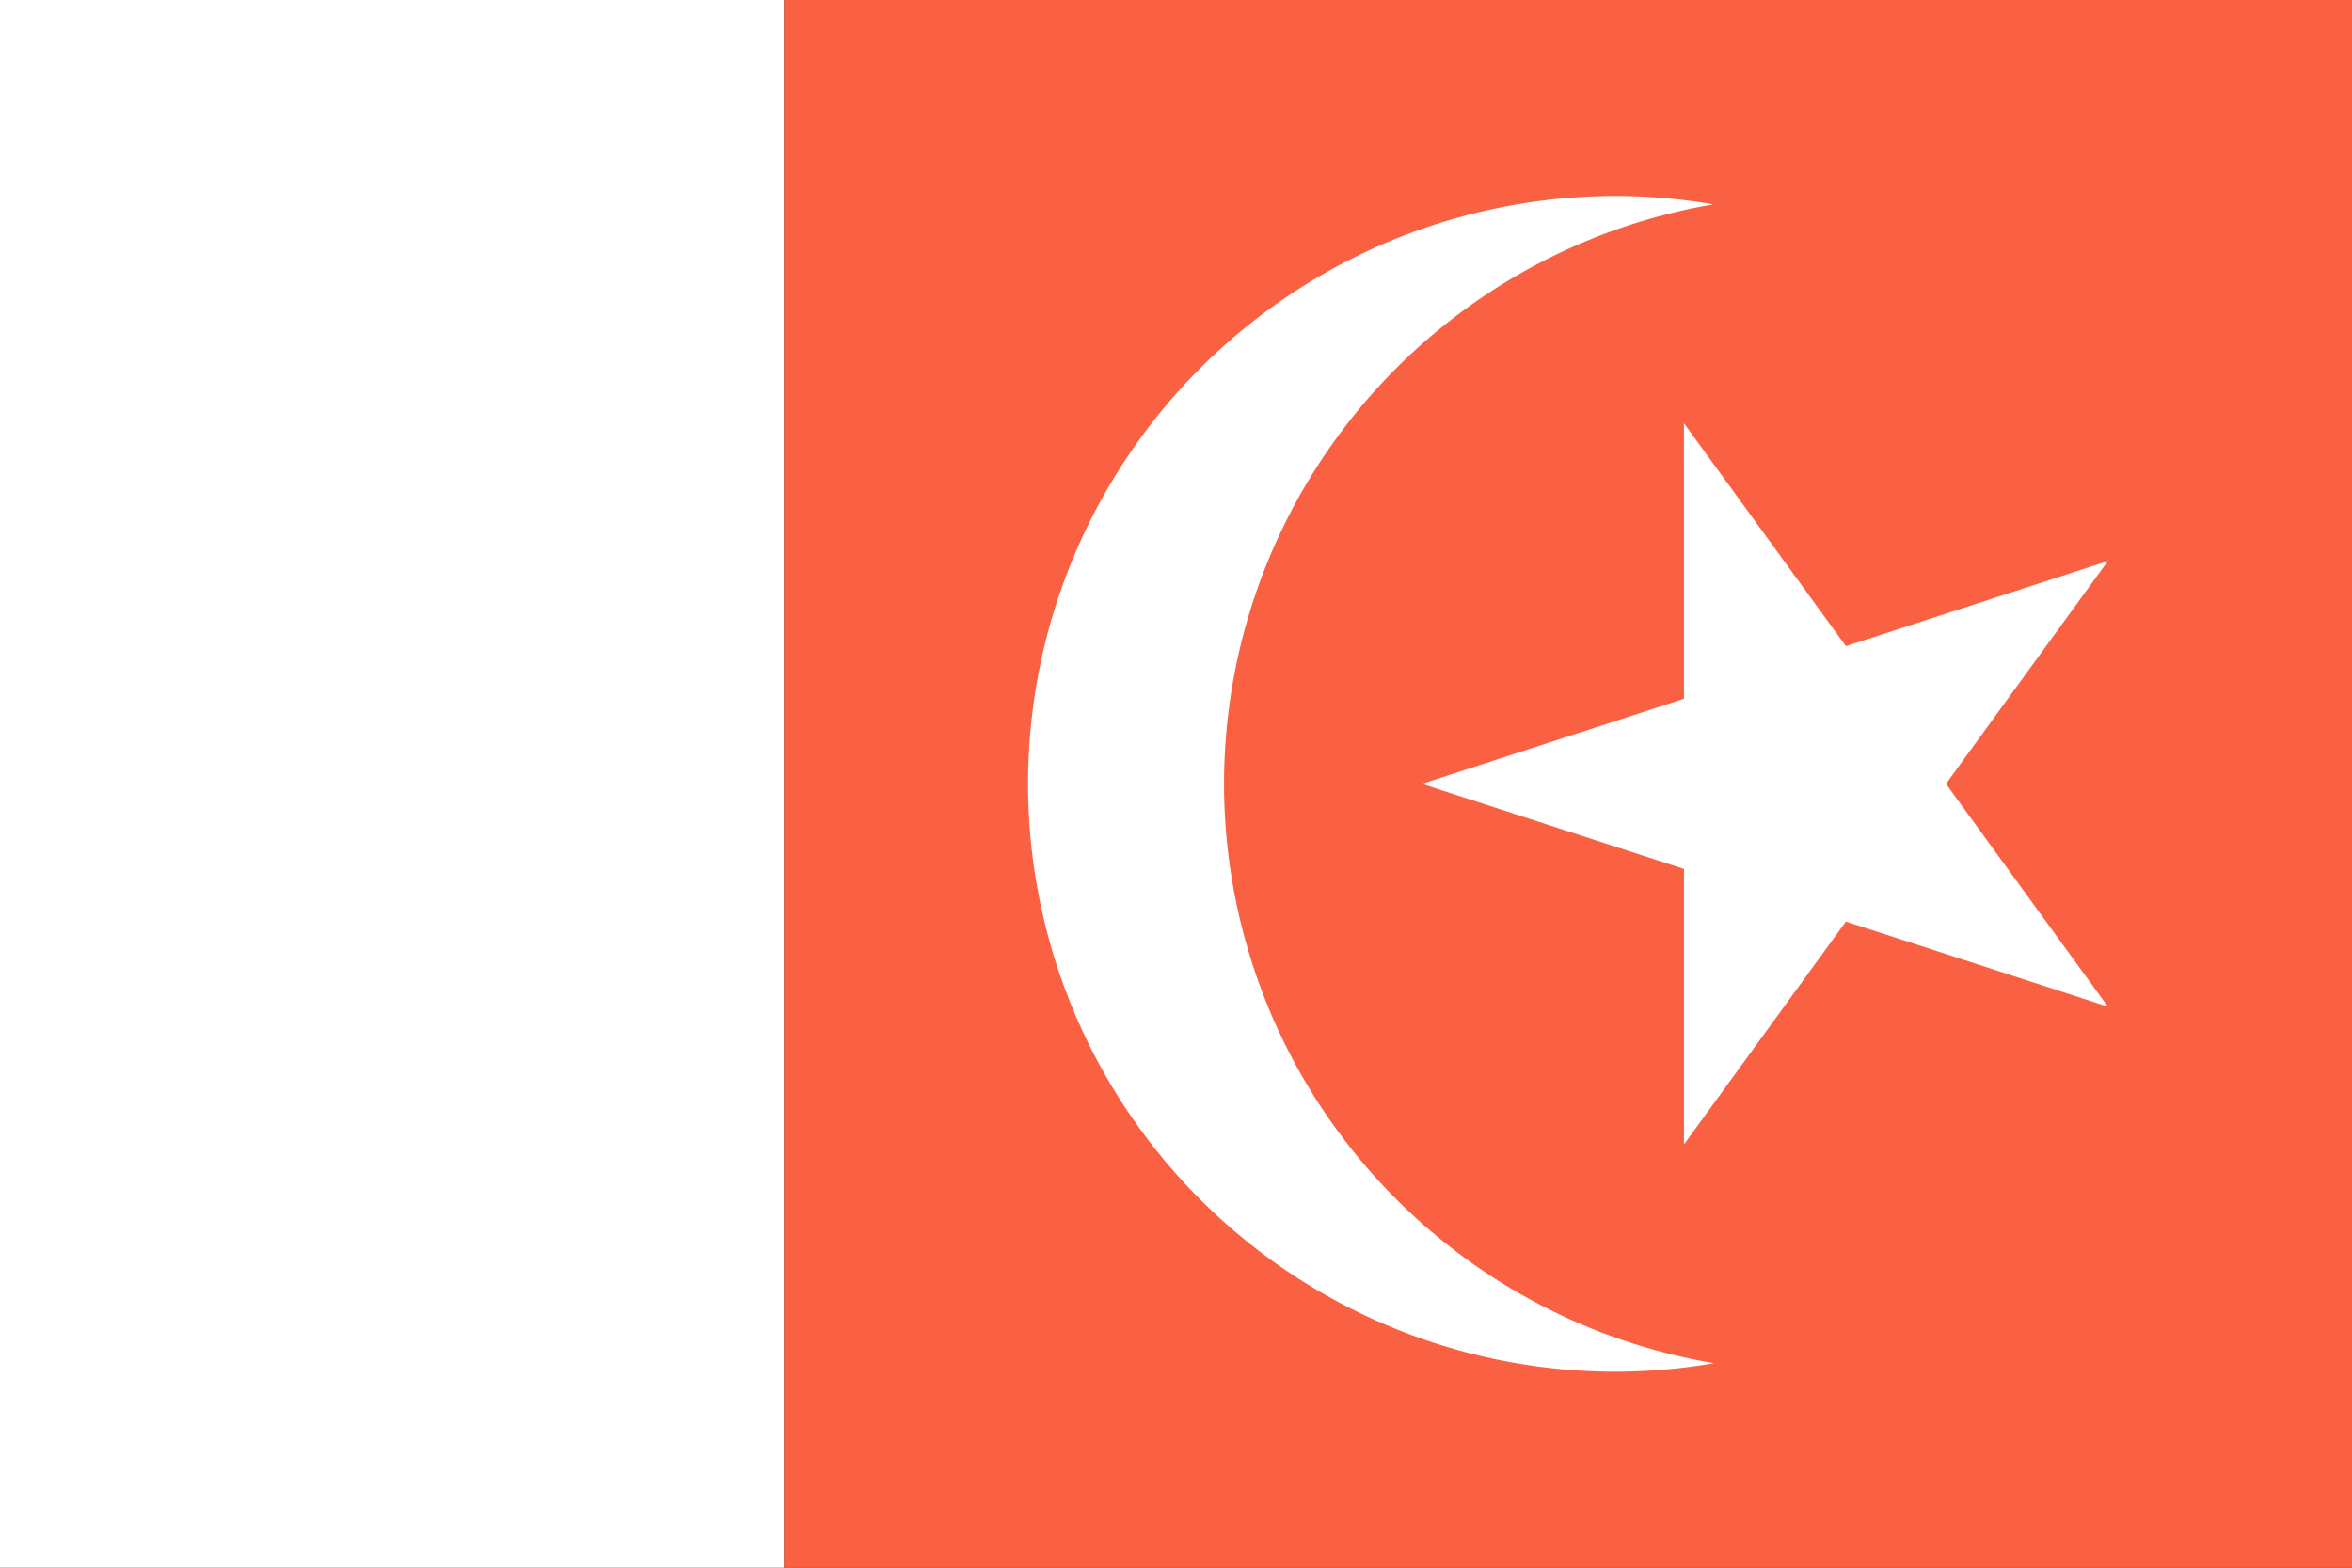 <svg width="1500" height="1000" viewBox="0 0 396.875 264.583" xmlns="http://www.w3.org/2000/svg">
	<rect x="0" y="0" width="396.875" height="264.583" fill="#333333" stroke="none"/>
	<g fill-rule="evenodd">
		<path fill="#fff" d="M0 0h132.292v264.583H0z" />
		<path fill="#fa6042" d="M132.292 0h264.583v264.583H132.292z" />
		<g fill="#fff">
			<path
				d="M272.692 33.073a99.219 99.219 0 0116.417 1.416 99.219 99.219 0 00-82.563 97.803 99.219 99.219 0 0082.682 97.78 99.219 99.219 0 01-16.536 1.438 99.219 99.219 0 01-99.219-99.218 99.219 99.219 0 0199.219-99.22z" />
			<path
				d="M239.938 132.292l44.219 14.363-.004 46.493 27.324-37.616 44.217 14.37-27.331-37.61 27.33-37.611-44.216 14.37-27.324-37.615.004 46.492z" />
		</g>
	</g>
</svg>